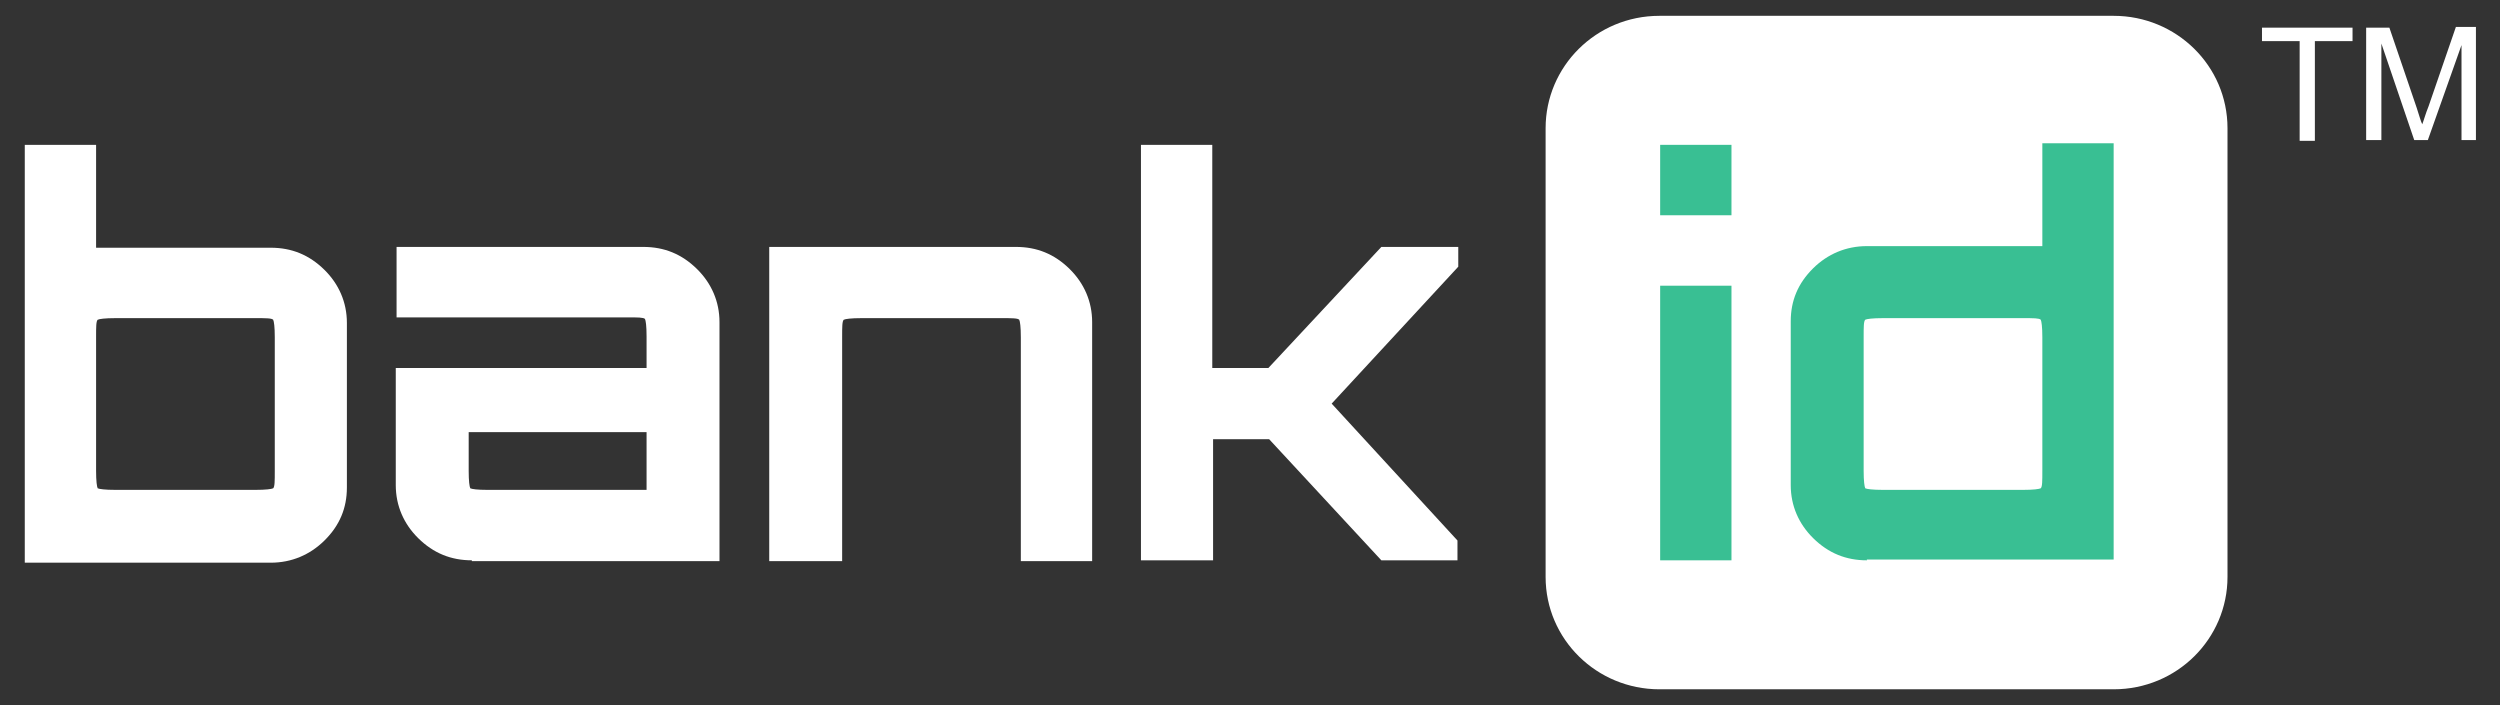 <svg width="78" height="22" viewBox="0 0 78 22" fill="none" xmlns="http://www.w3.org/2000/svg">
<rect x="0" y="0" width="78" height="22" fill="#333333" stroke="none"/>
<path d="M65.948 21.506H51.773C49.823 21.506 48.223 19.951 48.223 18V4C48.223 2.074 49.798 0.494 51.773 0.494H65.948C67.898 0.494 69.498 2.049 69.498 4V18C69.498 19.926 67.923 21.506 65.948 21.506Z" fill="white"/>
<path d="M0.773 17.482V4.519H2.998V7.729H8.448C9.098 7.729 9.648 7.951 10.123 8.42C10.573 8.864 10.823 9.432 10.823 10.074V15.21C10.823 15.852 10.598 16.395 10.123 16.864C9.673 17.309 9.098 17.556 8.448 17.556H0.773V17.482ZM3.598 15.284H7.973C8.298 15.284 8.473 15.259 8.523 15.235C8.573 15.185 8.573 15.013 8.573 14.692V10.519C8.573 10.198 8.548 10.025 8.523 9.976C8.473 9.926 8.298 9.926 7.973 9.926H3.598C3.273 9.926 3.098 9.951 3.048 9.976C2.998 10.025 2.998 10.198 2.998 10.519V14.692C2.998 15.013 3.023 15.185 3.048 15.235C3.098 15.259 3.273 15.284 3.598 15.284Z" fill="white"/>
<path d="M14.723 17.482C14.073 17.482 13.523 17.26 13.048 16.791C12.598 16.346 12.348 15.778 12.348 15.136V11.482H20.173V10.494C20.173 10.173 20.148 10 20.123 9.951C20.073 9.902 19.898 9.902 19.573 9.902H12.373V7.704H20.073C20.723 7.704 21.273 7.926 21.748 8.395C22.198 8.84 22.448 9.408 22.448 10.05V17.507H14.723V17.482ZM15.198 15.284H20.173V13.482H14.623V14.692C14.623 15.013 14.648 15.186 14.673 15.235C14.723 15.26 14.898 15.284 15.198 15.284Z" fill="white"/>
<path d="M24 17.482V7.704H31.7C32.35 7.704 32.9 7.926 33.375 8.395C33.825 8.84 34.075 9.408 34.075 10.05V17.507H31.85V10.519C31.85 10.198 31.825 10.025 31.8 9.976C31.75 9.926 31.575 9.926 31.25 9.926H26.875C26.55 9.926 26.375 9.951 26.325 9.976C26.275 10.025 26.275 10.198 26.275 10.519V17.507H24V17.482Z" fill="white"/>
<path d="M35.598 17.482V4.519H37.823V11.482H39.573L43.098 7.704H45.498V8.321L41.548 12.593L45.473 16.864V17.482H43.098L39.598 13.704H37.848V17.482H35.598Z" fill="white"/>
<path d="M58.246 17.482C57.596 17.482 57.046 17.259 56.571 16.79C56.121 16.346 55.871 15.778 55.871 15.136V10.025C55.871 9.383 56.096 8.84 56.571 8.37C57.021 7.926 57.596 7.679 58.246 7.679H63.721V4.469H65.946V17.457H58.246V17.482ZM58.746 15.284H63.121C63.446 15.284 63.621 15.259 63.671 15.235C63.721 15.185 63.721 15.012 63.721 14.691V10.519C63.721 10.198 63.696 10.025 63.671 9.975C63.621 9.926 63.446 9.926 63.121 9.926H58.746C58.421 9.926 58.246 9.951 58.196 9.975C58.146 10.025 58.146 10.198 58.146 10.519V14.691C58.146 15.012 58.171 15.185 58.196 15.235C58.246 15.259 58.421 15.284 58.746 15.284Z" fill="#39BF93"/>
<path d="M54.022 8.914H51.797V17.482H54.022V8.914Z" fill="#39BF93"/>
<path d="M54.022 4.519H51.797V6.716H54.022V4.519Z" fill="#39BF93"/>
<path d="M71.749 4.394V1.283H70.574V0.863H73.399V1.283H72.224V4.394H71.749Z" fill="white"/>
<path d="M73.824 4.395V0.864H74.549L75.399 3.358C75.474 3.58 75.524 3.778 75.574 3.877C75.624 3.753 75.674 3.556 75.774 3.309L76.624 0.84H77.249V4.37H76.799V1.407L75.749 4.37H75.324L74.299 1.358V4.37H73.824V4.395Z" fill="white"/>
</svg>
